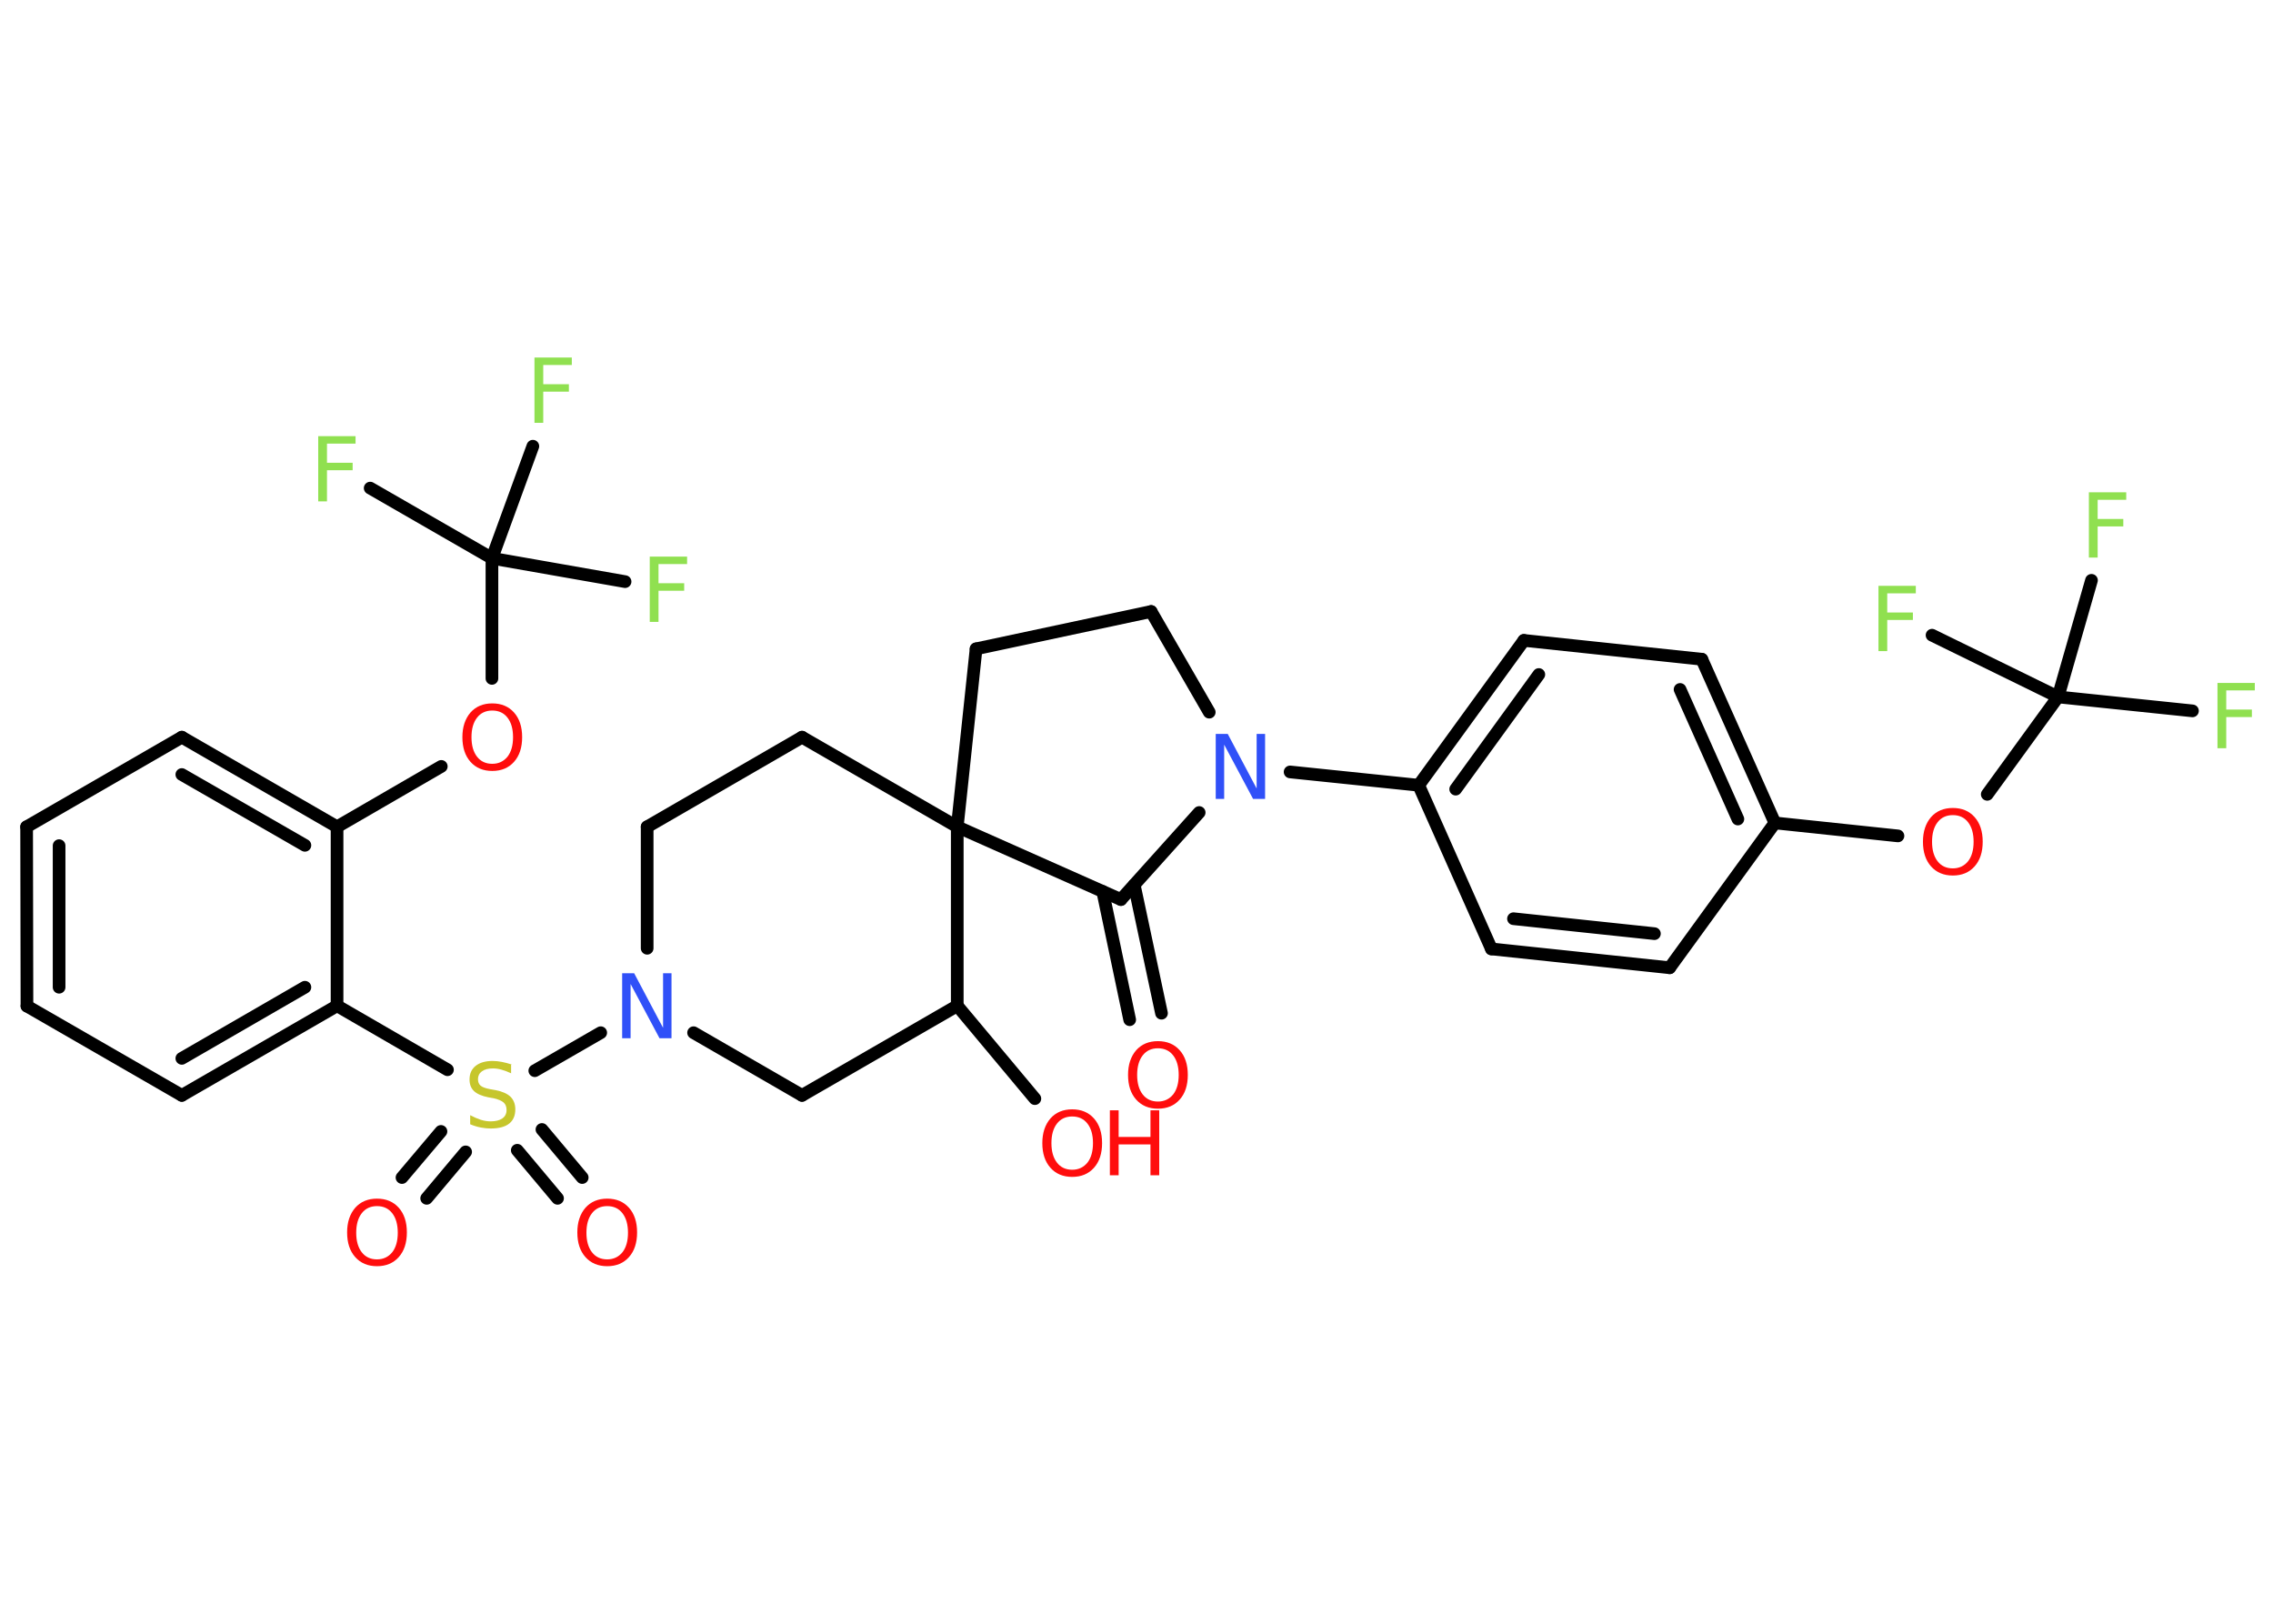 <?xml version='1.0' encoding='UTF-8'?>
<!DOCTYPE svg PUBLIC "-//W3C//DTD SVG 1.1//EN" "http://www.w3.org/Graphics/SVG/1.1/DTD/svg11.dtd">
<svg version='1.2' xmlns='http://www.w3.org/2000/svg' xmlns:xlink='http://www.w3.org/1999/xlink' width='70.0mm' height='50.0mm' viewBox='0 0 70.0 50.0'>
  <desc>Generated by the Chemistry Development Kit (http://github.com/cdk)</desc>
  <g stroke-linecap='round' stroke-linejoin='round' stroke='#000000' stroke-width='.39' fill='#FF0D0D'>
    <rect x='.0' y='.0' width='70.0' height='50.0' fill='#FFFFFF' stroke='none'/>
    <g id='mol1' class='mol'>
      <g id='mol1bnd1' class='bond'>
        <line x1='34.79' y1='31.4' x2='33.96' y2='27.45'/>
        <line x1='35.77' y1='31.2' x2='34.93' y2='27.25'/>
      </g>
      <line id='mol1bnd2' class='bond' x1='34.52' y1='27.7' x2='36.93' y2='25.02'/>
      <line id='mol1bnd3' class='bond' x1='39.73' y1='23.77' x2='43.69' y2='24.18'/>
      <g id='mol1bnd4' class='bond'>
        <line x1='46.93' y1='19.72' x2='43.69' y2='24.18'/>
        <line x1='47.39' y1='20.77' x2='44.83' y2='24.3'/>
      </g>
      <line id='mol1bnd5' class='bond' x1='46.93' y1='19.72' x2='52.41' y2='20.3'/>
      <g id='mol1bnd6' class='bond'>
        <line x1='54.66' y1='25.34' x2='52.41' y2='20.3'/>
        <line x1='53.52' y1='25.22' x2='51.74' y2='21.23'/>
      </g>
      <line id='mol1bnd7' class='bond' x1='54.66' y1='25.34' x2='58.45' y2='25.74'/>
      <line id='mol1bnd8' class='bond' x1='61.2' y1='24.46' x2='63.38' y2='21.46'/>
      <line id='mol1bnd9' class='bond' x1='63.38' y1='21.46' x2='67.52' y2='21.89'/>
      <line id='mol1bnd10' class='bond' x1='63.38' y1='21.46' x2='64.41' y2='17.87'/>
      <line id='mol1bnd11' class='bond' x1='63.38' y1='21.46' x2='59.5' y2='19.56'/>
      <line id='mol1bnd12' class='bond' x1='54.66' y1='25.34' x2='51.42' y2='29.8'/>
      <g id='mol1bnd13' class='bond'>
        <line x1='45.93' y1='29.22' x2='51.42' y2='29.8'/>
        <line x1='46.61' y1='28.29' x2='50.95' y2='28.75'/>
      </g>
      <line id='mol1bnd14' class='bond' x1='43.69' y1='24.18' x2='45.93' y2='29.22'/>
      <line id='mol1bnd15' class='bond' x1='37.24' y1='21.93' x2='35.45' y2='18.83'/>
      <line id='mol1bnd16' class='bond' x1='35.45' y1='18.83' x2='30.06' y2='19.98'/>
      <line id='mol1bnd17' class='bond' x1='30.06' y1='19.98' x2='29.48' y2='25.46'/>
      <line id='mol1bnd18' class='bond' x1='34.52' y1='27.7' x2='29.48' y2='25.46'/>
      <line id='mol1bnd19' class='bond' x1='29.48' y1='25.46' x2='24.7' y2='22.7'/>
      <line id='mol1bnd20' class='bond' x1='24.7' y1='22.7' x2='19.93' y2='25.46'/>
      <line id='mol1bnd21' class='bond' x1='19.93' y1='25.46' x2='19.93' y2='29.2'/>
      <line id='mol1bnd22' class='bond' x1='18.5' y1='31.8' x2='16.47' y2='32.97'/>
      <g id='mol1bnd23' class='bond'>
        <line x1='14.34' y1='35.47' x2='13.14' y2='36.9'/>
        <line x1='13.58' y1='34.84' x2='12.38' y2='36.26'/>
      </g>
      <g id='mol1bnd24' class='bond'>
        <line x1='16.69' y1='34.78' x2='17.93' y2='36.26'/>
        <line x1='15.93' y1='35.42' x2='17.17' y2='36.9'/>
      </g>
      <line id='mol1bnd25' class='bond' x1='13.78' y1='32.94' x2='10.38' y2='30.97'/>
      <g id='mol1bnd26' class='bond'>
        <line x1='5.6' y1='33.73' x2='10.38' y2='30.97'/>
        <line x1='5.6' y1='32.59' x2='9.39' y2='30.4'/>
      </g>
      <line id='mol1bnd27' class='bond' x1='5.6' y1='33.73' x2='.83' y2='30.98'/>
      <g id='mol1bnd28' class='bond'>
        <line x1='.82' y1='25.46' x2='.83' y2='30.98'/>
        <line x1='1.82' y1='26.04' x2='1.82' y2='30.4'/>
      </g>
      <line id='mol1bnd29' class='bond' x1='.82' y1='25.46' x2='5.6' y2='22.7'/>
      <g id='mol1bnd30' class='bond'>
        <line x1='10.38' y1='25.46' x2='5.6' y2='22.7'/>
        <line x1='9.39' y1='26.03' x2='5.6' y2='23.85'/>
      </g>
      <line id='mol1bnd31' class='bond' x1='10.38' y1='30.97' x2='10.38' y2='25.46'/>
      <line id='mol1bnd32' class='bond' x1='10.38' y1='25.46' x2='13.59' y2='23.6'/>
      <line id='mol1bnd33' class='bond' x1='15.15' y1='20.89' x2='15.15' y2='17.19'/>
      <line id='mol1bnd34' class='bond' x1='15.15' y1='17.19' x2='11.4' y2='15.03'/>
      <line id='mol1bnd35' class='bond' x1='15.15' y1='17.19' x2='19.25' y2='17.91'/>
      <line id='mol1bnd36' class='bond' x1='15.15' y1='17.19' x2='16.41' y2='13.74'/>
      <line id='mol1bnd37' class='bond' x1='21.36' y1='31.8' x2='24.7' y2='33.73'/>
      <line id='mol1bnd38' class='bond' x1='24.7' y1='33.73' x2='29.48' y2='30.97'/>
      <line id='mol1bnd39' class='bond' x1='29.48' y1='25.46' x2='29.48' y2='30.97'/>
      <line id='mol1bnd40' class='bond' x1='29.48' y1='30.97' x2='31.87' y2='33.83'/>
      <path id='mol1atm1' class='atom' d='M35.66 32.28q-.3 .0 -.47 .22q-.17 .22 -.17 .6q.0 .38 .17 .6q.17 .22 .47 .22q.29 .0 .47 -.22q.17 -.22 .17 -.6q.0 -.38 -.17 -.6q-.17 -.22 -.47 -.22zM35.66 32.06q.42 .0 .67 .28q.25 .28 .25 .76q.0 .48 -.25 .76q-.25 .28 -.67 .28q-.42 .0 -.67 -.28q-.25 -.28 -.25 -.76q.0 -.47 .25 -.76q.25 -.28 .67 -.28z' stroke='none'/>
      <path id='mol1atm3' class='atom' d='M37.45 22.6h.36l.89 1.68v-1.68h.26v2.0h-.37l-.89 -1.67v1.67h-.26v-2.0z' stroke='none' fill='#3050F8'/>
      <path id='mol1atm8' class='atom' d='M60.14 25.1q-.3 .0 -.47 .22q-.17 .22 -.17 .6q.0 .38 .17 .6q.17 .22 .47 .22q.29 .0 .47 -.22q.17 -.22 .17 -.6q.0 -.38 -.17 -.6q-.17 -.22 -.47 -.22zM60.14 24.88q.42 .0 .67 .28q.25 .28 .25 .76q.0 .48 -.25 .76q-.25 .28 -.67 .28q-.42 .0 -.67 -.28q-.25 -.28 -.25 -.76q.0 -.47 .25 -.76q.25 -.28 .67 -.28z' stroke='none'/>
      <path id='mol1atm10' class='atom' d='M68.29 21.03h1.15v.23h-.88v.59h.79v.23h-.79v.96h-.27v-2.0z' stroke='none' fill='#90E050'/>
      <path id='mol1atm11' class='atom' d='M64.33 15.16h1.15v.23h-.88v.59h.79v.23h-.79v.96h-.27v-2.0z' stroke='none' fill='#90E050'/>
      <path id='mol1atm12' class='atom' d='M57.85 18.04h1.15v.23h-.88v.59h.79v.23h-.79v.96h-.27v-2.0z' stroke='none' fill='#90E050'/>
      <path id='mol1atm20' class='atom' d='M19.17 29.97h.36l.89 1.68v-1.68h.26v2.0h-.37l-.89 -1.67v1.67h-.26v-2.0z' stroke='none' fill='#3050F8'/>
      <path id='mol1atm21' class='atom' d='M15.74 32.79v.26q-.15 -.07 -.29 -.11q-.14 -.04 -.27 -.04q-.22 .0 -.34 .09q-.12 .09 -.12 .24q.0 .13 .08 .2q.08 .07 .3 .11l.17 .03q.3 .06 .45 .2q.15 .15 .15 .39q.0 .29 -.19 .44q-.19 .15 -.57 .15q-.14 .0 -.3 -.03q-.16 -.03 -.33 -.1v-.28q.17 .09 .32 .14q.16 .05 .31 .05q.23 .0 .36 -.09q.13 -.09 .13 -.26q.0 -.15 -.09 -.23q-.09 -.08 -.3 -.13l-.17 -.03q-.3 -.06 -.44 -.19q-.14 -.13 -.14 -.36q.0 -.27 .19 -.42q.19 -.15 .52 -.15q.14 .0 .29 .03q.15 .03 .3 .08z' stroke='none' fill='#C6C62C'/>
      <path id='mol1atm22' class='atom' d='M11.61 37.14q-.3 .0 -.47 .22q-.17 .22 -.17 .6q.0 .38 .17 .6q.17 .22 .47 .22q.29 .0 .47 -.22q.17 -.22 .17 -.6q.0 -.38 -.17 -.6q-.17 -.22 -.47 -.22zM11.61 36.91q.42 .0 .67 .28q.25 .28 .25 .76q.0 .48 -.25 .76q-.25 .28 -.67 .28q-.42 .0 -.67 -.28q-.25 -.28 -.25 -.76q.0 -.47 .25 -.76q.25 -.28 .67 -.28z' stroke='none'/>
      <path id='mol1atm23' class='atom' d='M18.7 37.14q-.3 .0 -.47 .22q-.17 .22 -.17 .6q.0 .38 .17 .6q.17 .22 .47 .22q.29 .0 .47 -.22q.17 -.22 .17 -.6q.0 -.38 -.17 -.6q-.17 -.22 -.47 -.22zM18.7 36.91q.42 .0 .67 .28q.25 .28 .25 .76q.0 .48 -.25 .76q-.25 .28 -.67 .28q-.42 .0 -.67 -.28q-.25 -.28 -.25 -.76q.0 -.47 .25 -.76q.25 -.28 .67 -.28z' stroke='none'/>
      <path id='mol1atm30' class='atom' d='M15.16 21.88q-.3 .0 -.47 .22q-.17 .22 -.17 .6q.0 .38 .17 .6q.17 .22 .47 .22q.29 .0 .47 -.22q.17 -.22 .17 -.6q.0 -.38 -.17 -.6q-.17 -.22 -.47 -.22zM15.16 21.66q.42 .0 .67 .28q.25 .28 .25 .76q.0 .48 -.25 .76q-.25 .28 -.67 .28q-.42 .0 -.67 -.28q-.25 -.28 -.25 -.76q.0 -.47 .25 -.76q.25 -.28 .67 -.28z' stroke='none'/>
      <path id='mol1atm32' class='atom' d='M9.8 13.43h1.15v.23h-.88v.59h.79v.23h-.79v.96h-.27v-2.0z' stroke='none' fill='#90E050'/>
      <path id='mol1atm33' class='atom' d='M20.01 17.14h1.15v.23h-.88v.59h.79v.23h-.79v.96h-.27v-2.0z' stroke='none' fill='#90E050'/>
      <path id='mol1atm34' class='atom' d='M16.46 11.01h1.15v.23h-.88v.59h.79v.23h-.79v.96h-.27v-2.0z' stroke='none' fill='#90E050'/>
      <g id='mol1atm37' class='atom'>
        <path d='M33.02 34.38q-.3 .0 -.47 .22q-.17 .22 -.17 .6q.0 .38 .17 .6q.17 .22 .47 .22q.29 .0 .47 -.22q.17 -.22 .17 -.6q.0 -.38 -.17 -.6q-.17 -.22 -.47 -.22zM33.02 34.16q.42 .0 .67 .28q.25 .28 .25 .76q.0 .48 -.25 .76q-.25 .28 -.67 .28q-.42 .0 -.67 -.28q-.25 -.28 -.25 -.76q.0 -.47 .25 -.76q.25 -.28 .67 -.28z' stroke='none'/>
        <path d='M34.18 34.19h.27v.82h.98v-.82h.27v2.0h-.27v-.95h-.98v.95h-.27v-2.0z' stroke='none'/>
      </g>
    </g>
  </g>
</svg>
